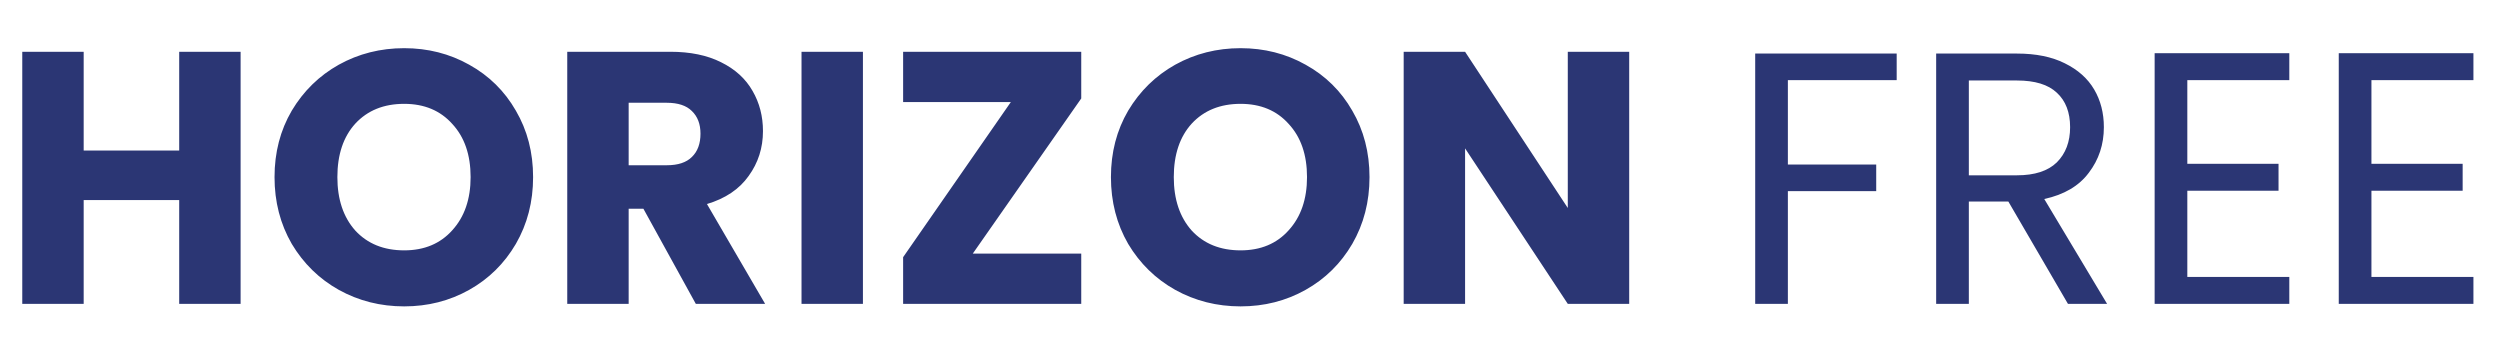<svg width="181" height="26" viewBox="0 0 181 26" fill="none" xmlns="http://www.w3.org/2000/svg">
<path d="M17.42 3.748V22H12.974V14.486H6.058V22H1.612V3.748H6.058V10.898H12.974V3.748H17.42ZM29.262 22.182C27.546 22.182 25.968 21.783 24.53 20.986C23.108 20.189 21.973 19.079 21.124 17.658C20.292 16.219 19.876 14.607 19.876 12.822C19.876 11.037 20.292 9.433 21.124 8.012C21.973 6.591 23.108 5.481 24.53 4.684C25.968 3.887 27.546 3.488 29.262 3.488C30.978 3.488 32.546 3.887 33.968 4.684C35.406 5.481 36.533 6.591 37.348 8.012C38.18 9.433 38.596 11.037 38.596 12.822C38.596 14.607 38.18 16.219 37.348 17.658C36.516 19.079 35.389 20.189 33.968 20.986C32.546 21.783 30.978 22.182 29.262 22.182ZM29.262 18.126C30.718 18.126 31.879 17.641 32.746 16.67C33.63 15.699 34.072 14.417 34.072 12.822C34.072 11.21 33.63 9.927 32.746 8.974C31.879 8.003 30.718 7.518 29.262 7.518C27.788 7.518 26.61 7.995 25.726 8.948C24.859 9.901 24.426 11.193 24.426 12.822C24.426 14.434 24.859 15.725 25.726 16.696C26.61 17.649 27.788 18.126 29.262 18.126ZM50.377 22L46.581 15.11H45.515V22H41.069V3.748H48.531C49.97 3.748 51.192 3.999 52.197 4.502C53.22 5.005 53.982 5.698 54.485 6.582C54.988 7.449 55.239 8.419 55.239 9.494C55.239 10.707 54.892 11.791 54.199 12.744C53.523 13.697 52.518 14.373 51.183 14.772L55.395 22H50.377ZM45.515 11.964H48.271C49.086 11.964 49.692 11.765 50.091 11.366C50.507 10.967 50.715 10.404 50.715 9.676C50.715 8.983 50.507 8.437 50.091 8.038C49.692 7.639 49.086 7.44 48.271 7.44H45.515V11.964ZM62.476 3.748V22H58.03V3.748H62.476ZM70.43 18.36H78.282V22H65.386V18.62L73.186 7.388H65.386V3.748H78.282V7.128L70.43 18.36ZM89.818 22.182C88.102 22.182 86.525 21.783 85.086 20.986C83.665 20.189 82.53 19.079 81.68 17.658C80.848 16.219 80.432 14.607 80.432 12.822C80.432 11.037 80.848 9.433 81.68 8.012C82.53 6.591 83.665 5.481 85.086 4.684C86.525 3.887 88.102 3.488 89.818 3.488C91.534 3.488 93.103 3.887 94.524 4.684C95.963 5.481 97.09 6.591 97.904 8.012C98.736 9.433 99.152 11.037 99.152 12.822C99.152 14.607 98.736 16.219 97.904 17.658C97.072 19.079 95.946 20.189 94.524 20.986C93.103 21.783 91.534 22.182 89.818 22.182ZM89.818 18.126C91.274 18.126 92.436 17.641 93.302 16.67C94.186 15.699 94.628 14.417 94.628 12.822C94.628 11.21 94.186 9.927 93.302 8.974C92.436 8.003 91.274 7.518 89.818 7.518C88.345 7.518 87.166 7.995 86.282 8.948C85.416 9.901 84.982 11.193 84.982 12.822C84.982 14.434 85.416 15.725 86.282 16.696C87.166 17.649 88.345 18.126 89.818 18.126ZM117.954 22H113.508L106.072 10.742V22H101.626V3.748H106.072L113.508 15.058V3.748H117.954V22ZM137.32 3.878V5.802H129.442V11.912H135.838V13.836H129.442V22H127.076V3.878H137.32ZM149.72 22L145.404 14.59H142.544V22H140.178V3.878H146.028C147.397 3.878 148.55 4.112 149.486 4.58C150.439 5.048 151.15 5.681 151.618 6.478C152.086 7.275 152.32 8.185 152.32 9.208C152.32 10.456 151.956 11.557 151.228 12.51C150.517 13.463 149.442 14.096 148.004 14.408L152.554 22H149.72ZM142.544 12.692H146.028C147.31 12.692 148.272 12.38 148.914 11.756C149.555 11.115 149.876 10.265 149.876 9.208C149.876 8.133 149.555 7.301 148.914 6.712C148.29 6.123 147.328 5.828 146.028 5.828H142.544V12.692ZM158.362 5.802V11.86H164.966V13.81H158.362V20.05H165.746V22H155.996V3.852H165.746V5.802H158.362ZM171.692 5.802V11.86H178.296V13.81H171.692V20.05H179.076V22H169.326V3.852H179.076V5.802H171.692Z" fill="#2B3674"/>
</svg>
